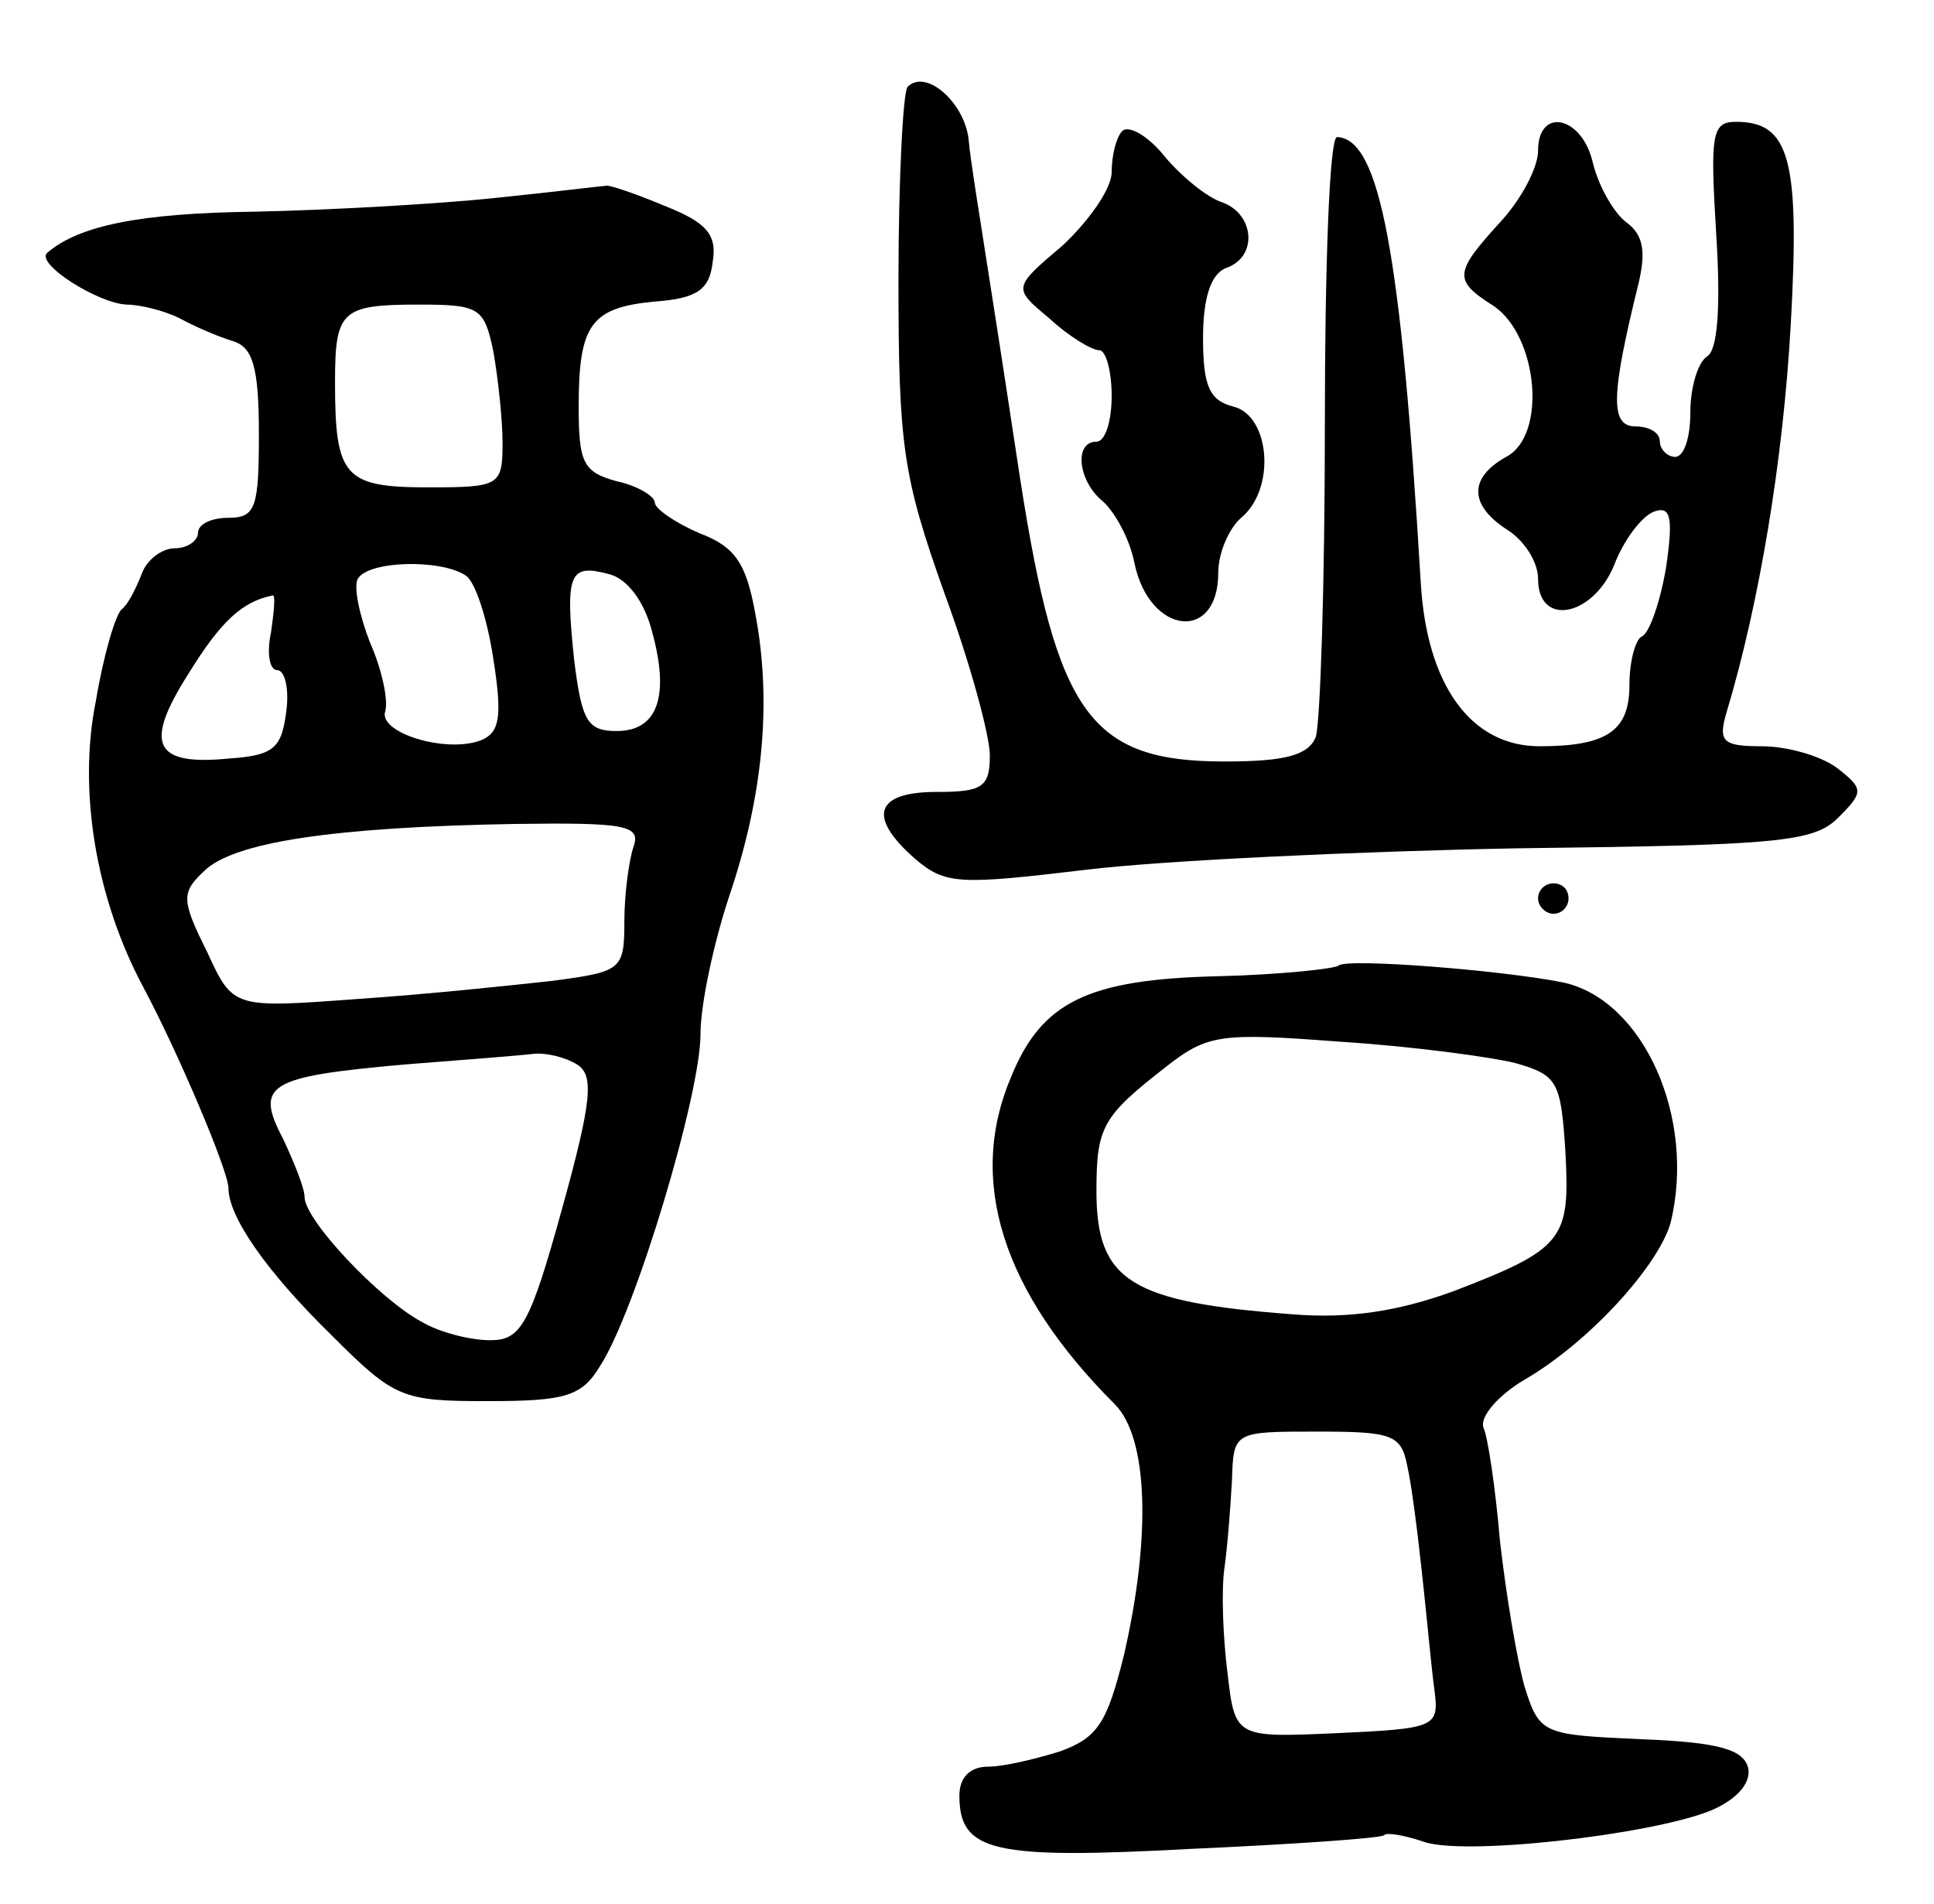 <svg version="1.0" xmlns="http://www.w3.org/2000/svg"
 width="127pt" height="125pt" viewBox="0 0 127 125"
 preserveAspectRatio="xMidYMid meet">
<g transform="translate(0,125) scale(0.1,-0.1)"
fill="#000000" stroke="none">
<path d="M596 1193 c-3 -3 -6 -61 -6 -127 0 -109 3 -129 30 -205 17 -46 30
-94 30 -107 0 -21 -5 -24 -35 -24 -40 0 -46 -16 -14 -44 20 -17 29 -17 113 -7
50 6 177 12 283 14 170 2 194 4 210 20 17 17 17 19 -1 33 -11 8 -33 14 -49 14
-26 0 -29 3 -23 23 21 70 37 164 42 255 6 108 -1 132 -36 132 -16 0 -17 -8
-13 -74 3 -47 1 -76 -6 -80 -6 -4 -11 -20 -11 -37 0 -16 -4 -29 -10 -29 -5 0
-10 5 -10 10 0 6 -7 10 -16 10 -17 0 -16 21 2 94 5 21 3 32 -8 40 -8 6 -18 23
-22 39 -7 31 -36 37 -36 8 0 -11 -11 -32 -25 -47 -30 -33 -31 -38 -4 -55 29
-20 35 -85 8 -99 -25 -14 -24 -32 1 -48 11 -7 20 -21 20 -32 0 -32 36 -25 50
9 6 16 18 32 26 35 11 4 13 -3 8 -37 -4 -23 -11 -43 -16 -45 -4 -2 -8 -16 -8
-32 0 -30 -15 -40 -59 -40 -45 0 -74 40 -78 107 -13 218 -27 292 -55 293 -5 0
-8 -85 -8 -189 0 -104 -3 -196 -6 -205 -5 -12 -20 -16 -60 -16 -88 0 -110 31
-134 185 -5 33 -14 92 -20 130 -6 39 -13 81 -14 94 -3 24 -28 46 -40 34z"/>
<path d="M737 1164 c-4 -4 -7 -16 -7 -27 0 -11 -15 -32 -32 -48 -33 -28 -33
-28 -9 -48 13 -12 28 -21 33 -21 4 0 8 -13 8 -30 0 -16 -4 -30 -10 -30 -15 0
-12 -26 4 -39 8 -7 18 -25 21 -41 10 -47 55 -52 55 -6 0 13 7 29 15 36 23 19
19 67 -5 73 -16 4 -20 14 -20 45 0 26 5 42 15 46 21 7 19 35 -2 43 -10 3 -27
17 -38 30 -11 14 -24 21 -28 17z"/>
<path d="M325 1120 c-38 -4 -110 -8 -158 -9 -75 -1 -115 -9 -136 -27 -8 -7 33
-33 52 -34 9 0 25 -4 35 -9 9 -5 25 -12 35 -15 13 -4 17 -17 17 -61 0 -48 -2
-55 -20 -55 -11 0 -20 -4 -20 -10 0 -5 -7 -10 -15 -10 -9 0 -19 -8 -22 -17 -4
-10 -9 -20 -13 -23 -4 -3 -12 -30 -17 -60 -12 -59 0 -130 31 -188 23 -43 56
-121 56 -132 0 -19 25 -55 68 -97 41 -41 46 -43 102 -43 51 0 62 3 74 23 23
35 66 178 66 218 0 20 9 61 19 91 22 65 28 127 17 185 -6 33 -13 44 -37 53
-16 7 -29 16 -29 20 0 4 -11 11 -25 14 -22 6 -25 12 -25 49 0 54 8 65 50 69
28 2 36 8 38 26 3 18 -4 26 -32 37 -19 8 -37 14 -38 13 -2 0 -34 -4 -73 -8z
m-1 -101 c3 -17 6 -44 6 -60 0 -28 -2 -29 -49 -29 -55 0 -61 7 -61 69 0 47 4
51 55 51 40 0 43 -2 49 -31z m-18 -147 c6 -4 14 -28 18 -55 6 -38 4 -48 -8
-53 -23 -9 -68 5 -63 19 2 7 -2 27 -10 45 -7 18 -11 37 -8 42 7 12 55 13 71 2z
m122 -36 c12 -43 4 -66 -23 -66 -19 0 -23 6 -28 47 -6 57 -3 63 23 56 12 -3
23 -18 28 -37z m-250 -1 c-3 -14 -1 -25 4 -25 5 0 8 -12 6 -27 -3 -24 -8 -29
-37 -31 -50 -5 -57 9 -27 56 21 34 35 47 55 51 2 1 1 -10 -1 -24z m238 -141
c-3 -9 -6 -31 -6 -49 0 -32 -2 -33 -47 -39 -27 -3 -84 -9 -129 -12 -81 -6 -81
-6 -98 31 -17 34 -17 39 -2 53 19 19 85 29 205 31 72 1 82 -1 77 -15z m-37
-143 c11 -7 10 -23 -10 -95 -21 -76 -27 -86 -47 -86 -13 0 -33 5 -45 12 -28
15 -77 67 -77 82 0 6 -7 23 -14 38 -19 36 -10 41 79 49 39 3 77 6 85 7 8 1 21
-2 29 -7z"/>
<path d="M1010 660 c0 -5 5 -10 10 -10 6 0 10 5 10 10 0 6 -4 10 -10 10 -5 0
-10 -4 -10 -10z"/>
<path d="M879 616 c-2 -2 -38 -6 -79 -7 -86 -2 -116 -17 -136 -66 -29 -68 -6
-141 68 -215 22 -22 24 -87 6 -165 -11 -44 -17 -54 -42 -63 -16 -5 -37 -10
-47 -10 -12 0 -19 -7 -19 -19 0 -37 22 -42 152 -35 67 3 125 7 127 9 1 2 13 0
25 -4 25 -10 149 4 189 20 17 7 27 18 25 28 -3 12 -18 17 -70 19 -65 3 -67 3
-77 35 -5 18 -12 60 -16 95 -3 35 -8 69 -11 75 -2 7 10 21 27 31 43 25 88 75
96 103 17 69 -18 147 -71 158 -40 8 -142 16 -147 11z m116 -64 c28 -8 30 -12
33 -59 3 -57 -1 -63 -74 -91 -36 -13 -68 -18 -105 -15 -107 8 -129 22 -129 81
0 42 4 49 45 81 28 22 36 23 115 17 47 -3 99 -10 115 -14z m-71 -264 c3 -13 7
-45 10 -73 3 -27 6 -61 8 -75 3 -24 1 -25 -64 -28 -67 -3 -67 -3 -72 40 -3 24
-4 54 -2 68 2 14 4 40 5 58 1 32 1 32 56 32 49 0 55 -2 59 -22z"/>
</g>
</svg>
